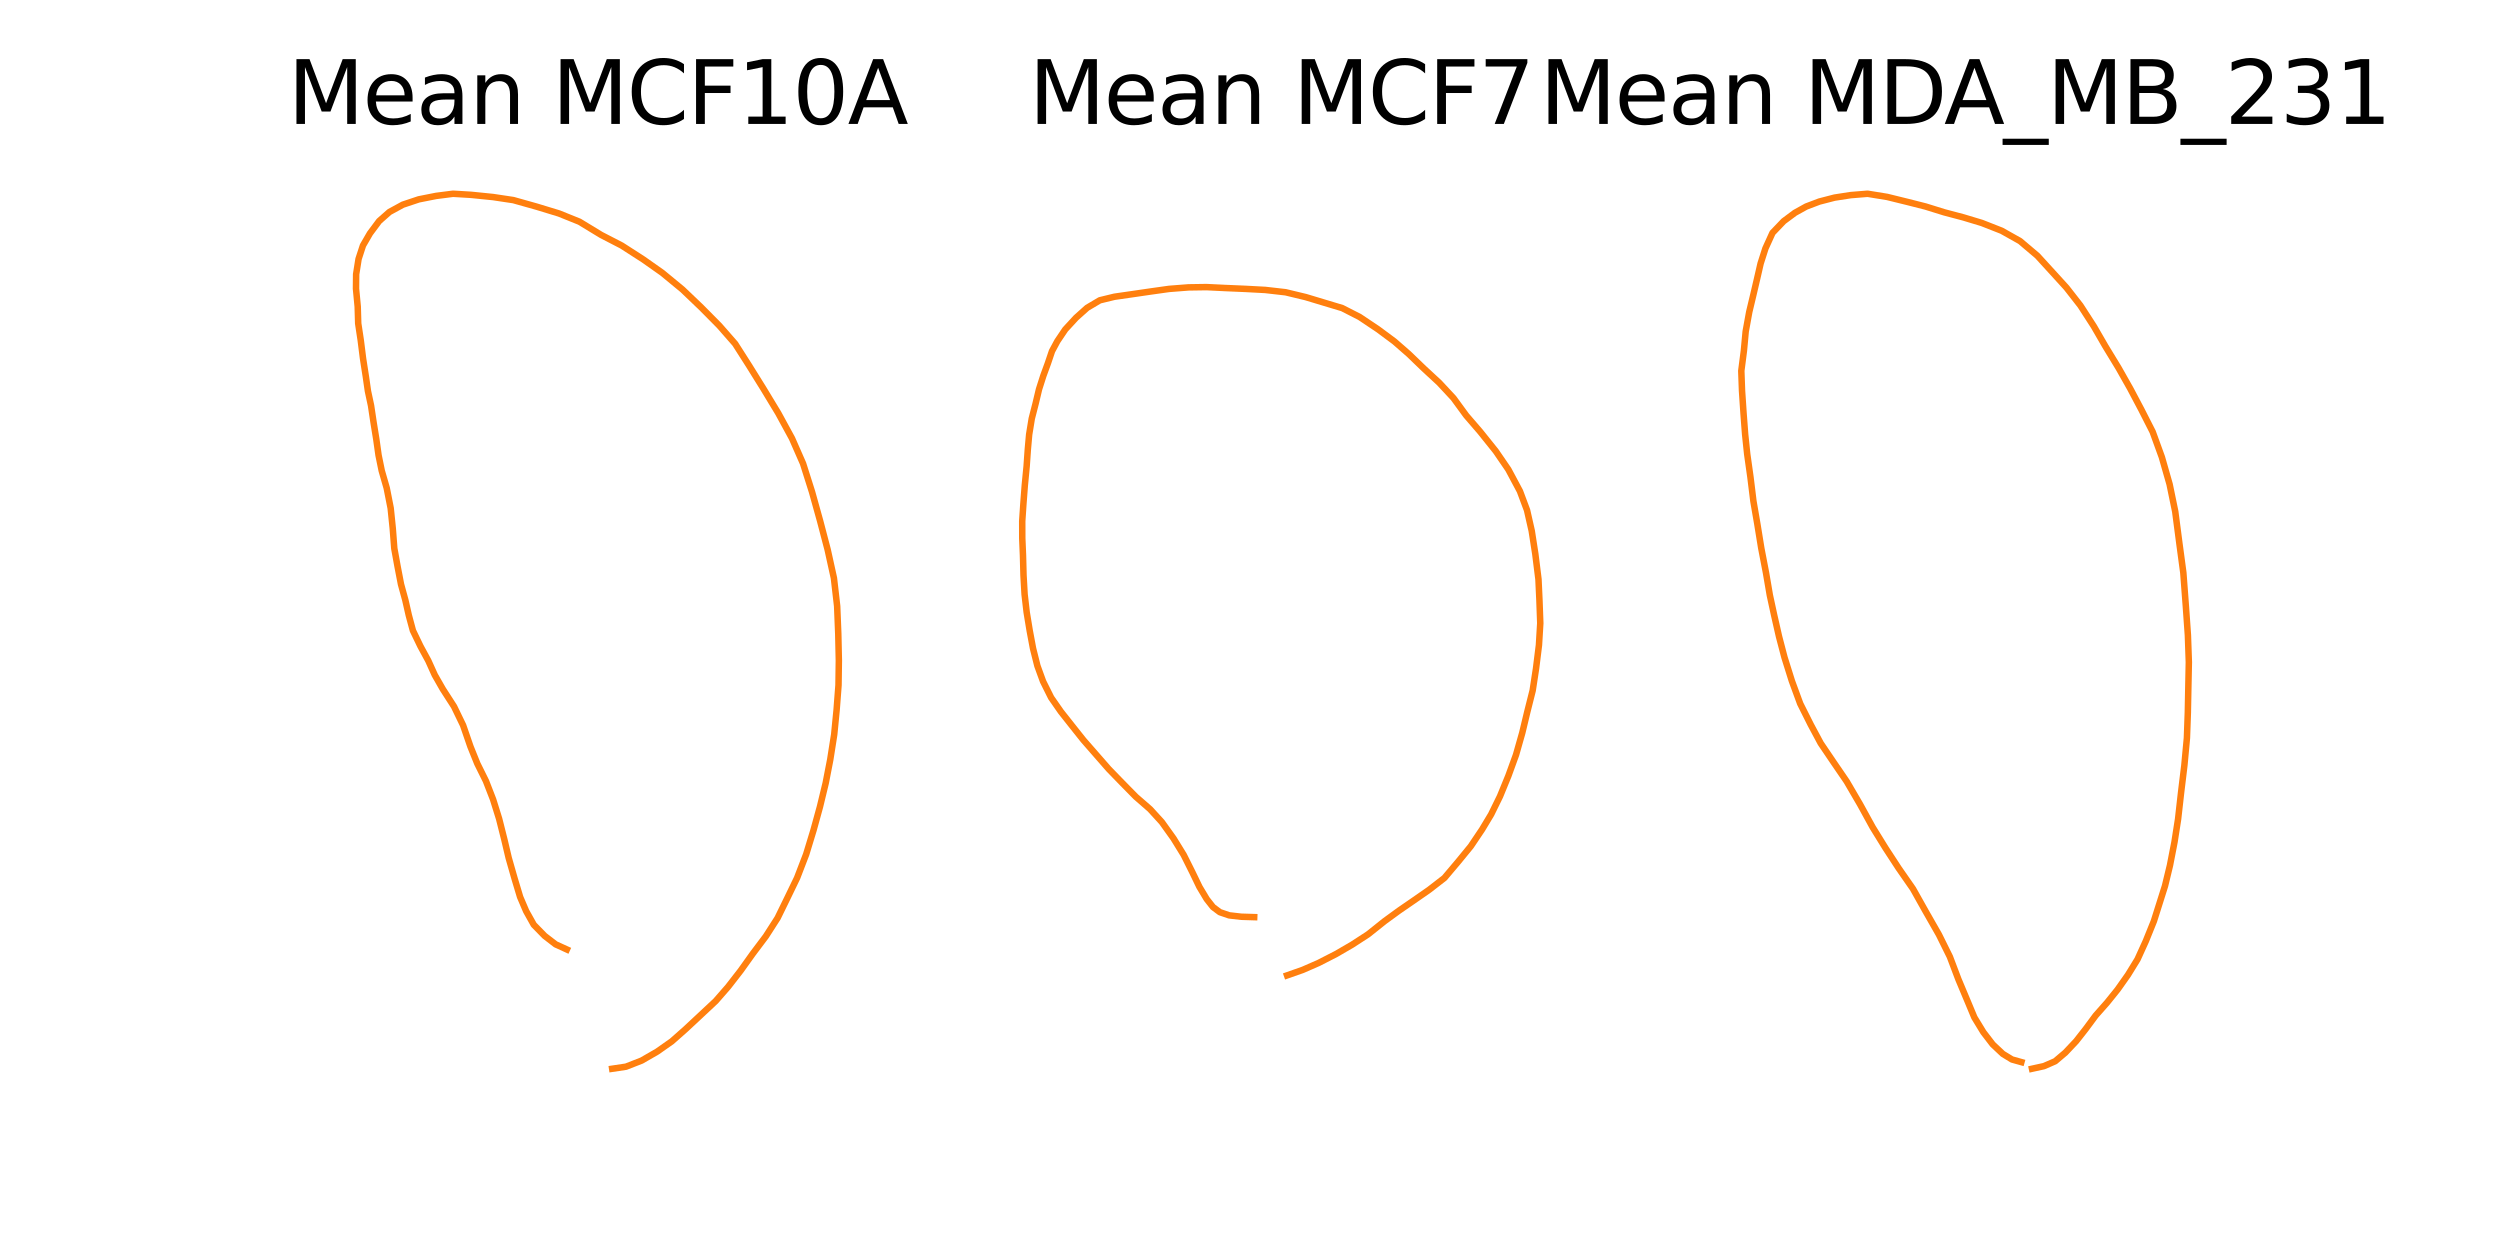 <?xml version="1.0" encoding="utf-8" standalone="no"?>
<!DOCTYPE svg PUBLIC "-//W3C//DTD SVG 1.1//EN"
  "http://www.w3.org/Graphics/SVG/1.1/DTD/svg11.dtd">
<svg xmlns:xlink="http://www.w3.org/1999/xlink" width="576pt" height="288pt" viewBox="0 0 576 288" xmlns="http://www.w3.org/2000/svg" version="1.1">
 <defs>
  <style type="text/css">*{stroke-linejoin: round; stroke-linecap: butt}</style>
 </defs>
 <g id="figure_1">
  <g id="patch_1">
   <path d="M 0 288 
L 576 288 
L 576 0 
L 0 0 
z
" style="fill: #ffffff"/>
  </g>
  <g id="axes_1">
   <g id="line2d_1">
    <path d="M 130.603 218.758 
L 128.017 217.578 
L 125.48 215.621 
L 122.982 213.065 
L 121.227 209.928 
L 119.836 206.669 
L 118.547 202.379 
L 117.201 197.667 
L 116.209 193.46 
L 114.994 188.639 
L 113.603 184.18 
L 111.962 179.953 
L 109.969 175.929 
L 108.38 171.987 
L 106.694 167.098 
L 104.608 162.782 
L 102.012 158.752 
L 100.169 155.521 
L 98.674 152.214 
L 96.885 148.923 
L 95.134 145.285 
L 94.188 141.774 
L 93.39 138.267 
L 92.388 134.607 
L 91.598 130.506 
L 90.845 126.355 
L 90.491 121.758 
L 90.012 117.089 
L 89.097 112.442 
L 87.943 108.427 
L 87.22 104.892 
L 86.702 101.227 
L 86.054 97.217 
L 85.487 93.448 
L 84.772 90.103 
L 84.294 86.789 
L 83.641 82.575 
L 83.114 78.393 
L 82.53 74.527 
L 82.417 70.641 
L 82.023 66.517 
L 82.054 63.187 
L 82.612 59.67 
L 83.626 56.561 
L 85.237 53.775 
L 87.358 50.931 
L 89.727 48.841 
L 92.814 47.156 
L 96.488 45.931 
L 100.489 45.138 
L 104.383 44.64 
L 108.533 44.888 
L 113.598 45.401 
L 118.278 46.104 
L 123.648 47.615 
L 128.785 49.181 
L 133.501 51.082 
L 138.516 54.133 
L 143.244 56.576 
L 148.207 59.773 
L 152.586 62.858 
L 157.233 66.688 
L 161.546 70.81 
L 165.728 75.032 
L 169.37 79.192 
L 172.571 84.207 
L 175.884 89.534 
L 179.307 95.189 
L 182.476 101.003 
L 185.022 106.801 
L 187.097 113.353 
L 188.95 120.008 
L 190.687 126.627 
L 192.136 133.199 
L 192.88 139.653 
L 193.136 146.04 
L 193.271 152.174 
L 193.193 157.855 
L 192.753 163.591 
L 192.201 169.218 
L 191.287 175.02 
L 190.24 180.411 
L 188.917 185.88 
L 187.434 191.273 
L 185.746 196.819 
L 183.652 202.263 
L 181.419 206.886 
L 179.159 211.506 
L 176.448 215.731 
L 173.46 219.701 
L 170.639 223.647 
L 167.758 227.357 
L 164.901 230.633 
L 161.638 233.686 
L 157.958 237.119 
L 154.801 239.911 
L 151.412 242.292 
L 147.83 244.357 
L 144.228 245.764 
L 141.047 246.24 
" clip-path="url(#p7dbf8e2224)" style="fill: none; stroke: #ff7f0e; stroke-width: 1.5; stroke-linecap: square"/>
   </g>
   <g id="text_1">
    <!-- Mean MCF10A -->
    <g transform="translate(66.294 28.56) scale(0.2 -0.2)">
     <defs>
      <path id="DejaVuSans-4d" d="M 628 4666 
L 1569 4666 
L 2759 1491 
L 3956 4666 
L 4897 4666 
L 4897 0 
L 4281 0 
L 4281 4097 
L 3078 897 
L 2444 897 
L 1241 4097 
L 1241 0 
L 628 0 
L 628 4666 
z
" transform="scale(0.016)"/>
      <path id="DejaVuSans-65" d="M 3597 1894 
L 3597 1613 
L 953 1613 
Q 991 1019 1311 708 
Q 1631 397 2203 397 
Q 2534 397 2845 478 
Q 3156 559 3463 722 
L 3463 178 
Q 3153 47 2828 -22 
Q 2503 -91 2169 -91 
Q 1331 -91 842 396 
Q 353 884 353 1716 
Q 353 2575 817 3079 
Q 1281 3584 2069 3584 
Q 2775 3584 3186 3129 
Q 3597 2675 3597 1894 
z
M 3022 2063 
Q 3016 2534 2758 2815 
Q 2500 3097 2075 3097 
Q 1594 3097 1305 2825 
Q 1016 2553 972 2059 
L 3022 2063 
z
" transform="scale(0.016)"/>
      <path id="DejaVuSans-61" d="M 2194 1759 
Q 1497 1759 1228 1600 
Q 959 1441 959 1056 
Q 959 750 1161 570 
Q 1363 391 1709 391 
Q 2188 391 2477 730 
Q 2766 1069 2766 1631 
L 2766 1759 
L 2194 1759 
z
M 3341 1997 
L 3341 0 
L 2766 0 
L 2766 531 
Q 2569 213 2275 61 
Q 1981 -91 1556 -91 
Q 1019 -91 701 211 
Q 384 513 384 1019 
Q 384 1609 779 1909 
Q 1175 2209 1959 2209 
L 2766 2209 
L 2766 2266 
Q 2766 2663 2505 2880 
Q 2244 3097 1772 3097 
Q 1472 3097 1187 3025 
Q 903 2953 641 2809 
L 641 3341 
Q 956 3463 1253 3523 
Q 1550 3584 1831 3584 
Q 2591 3584 2966 3190 
Q 3341 2797 3341 1997 
z
" transform="scale(0.016)"/>
      <path id="DejaVuSans-6e" d="M 3513 2113 
L 3513 0 
L 2938 0 
L 2938 2094 
Q 2938 2591 2744 2837 
Q 2550 3084 2163 3084 
Q 1697 3084 1428 2787 
Q 1159 2491 1159 1978 
L 1159 0 
L 581 0 
L 581 3500 
L 1159 3500 
L 1159 2956 
Q 1366 3272 1645 3428 
Q 1925 3584 2291 3584 
Q 2894 3584 3203 3211 
Q 3513 2838 3513 2113 
z
" transform="scale(0.016)"/>
      <path id="DejaVuSans-20" transform="scale(0.016)"/>
      <path id="DejaVuSans-43" d="M 4122 4306 
L 4122 3641 
Q 3803 3938 3442 4084 
Q 3081 4231 2675 4231 
Q 1875 4231 1450 3742 
Q 1025 3253 1025 2328 
Q 1025 1406 1450 917 
Q 1875 428 2675 428 
Q 3081 428 3442 575 
Q 3803 722 4122 1019 
L 4122 359 
Q 3791 134 3420 21 
Q 3050 -91 2638 -91 
Q 1578 -91 968 557 
Q 359 1206 359 2328 
Q 359 3453 968 4101 
Q 1578 4750 2638 4750 
Q 3056 4750 3426 4639 
Q 3797 4528 4122 4306 
z
" transform="scale(0.016)"/>
      <path id="DejaVuSans-46" d="M 628 4666 
L 3309 4666 
L 3309 4134 
L 1259 4134 
L 1259 2759 
L 3109 2759 
L 3109 2228 
L 1259 2228 
L 1259 0 
L 628 0 
L 628 4666 
z
" transform="scale(0.016)"/>
      <path id="DejaVuSans-31" d="M 794 531 
L 1825 531 
L 1825 4091 
L 703 3866 
L 703 4441 
L 1819 4666 
L 2450 4666 
L 2450 531 
L 3481 531 
L 3481 0 
L 794 0 
L 794 531 
z
" transform="scale(0.016)"/>
      <path id="DejaVuSans-30" d="M 2034 4250 
Q 1547 4250 1301 3770 
Q 1056 3291 1056 2328 
Q 1056 1369 1301 889 
Q 1547 409 2034 409 
Q 2525 409 2770 889 
Q 3016 1369 3016 2328 
Q 3016 3291 2770 3770 
Q 2525 4250 2034 4250 
z
M 2034 4750 
Q 2819 4750 3233 4129 
Q 3647 3509 3647 2328 
Q 3647 1150 3233 529 
Q 2819 -91 2034 -91 
Q 1250 -91 836 529 
Q 422 1150 422 2328 
Q 422 3509 836 4129 
Q 1250 4750 2034 4750 
z
" transform="scale(0.016)"/>
      <path id="DejaVuSans-41" d="M 2188 4044 
L 1331 1722 
L 3047 1722 
L 2188 4044 
z
M 1831 4666 
L 2547 4666 
L 4325 0 
L 3669 0 
L 3244 1197 
L 1141 1197 
L 716 0 
L 50 0 
L 1831 4666 
z
" transform="scale(0.016)"/>
     </defs>
     <use xlink:href="#DejaVuSans-4d"/>
     <use xlink:href="#DejaVuSans-65" x="86.279"/>
     <use xlink:href="#DejaVuSans-61" x="147.803"/>
     <use xlink:href="#DejaVuSans-6e" x="209.082"/>
     <use xlink:href="#DejaVuSans-20" x="272.461"/>
     <use xlink:href="#DejaVuSans-4d" x="304.248"/>
     <use xlink:href="#DejaVuSans-43" x="390.527"/>
     <use xlink:href="#DejaVuSans-46" x="460.352"/>
     <use xlink:href="#DejaVuSans-31" x="517.871"/>
     <use xlink:href="#DejaVuSans-30" x="581.494"/>
     <use xlink:href="#DejaVuSans-41" x="645.117"/>
    </g>
   </g>
  </g>
  <g id="axes_2">
   <g id="line2d_2">
    <path d="M 288.965 211.309 
L 285.988 211.217 
L 283.207 210.898 
L 281.051 210.163 
L 279.469 208.98 
L 278.034 207.155 
L 276.347 204.338 
L 274.715 200.955 
L 272.725 196.978 
L 270.364 193.145 
L 267.689 189.406 
L 264.966 186.425 
L 261.677 183.559 
L 258.529 180.355 
L 255.433 177.163 
L 252.612 173.934 
L 249.623 170.514 
L 246.969 167.178 
L 244.434 163.968 
L 242.18 160.73 
L 240.322 157.001 
L 239.014 153.406 
L 238.008 149.385 
L 237.244 145.304 
L 236.542 141.042 
L 236.066 136.925 
L 235.815 132.514 
L 235.695 127.947 
L 235.53 124.038 
L 235.521 120.067 
L 235.779 116.207 
L 236.113 111.83 
L 236.541 107.403 
L 236.806 103.591 
L 237.118 100.108 
L 237.717 96.443 
L 238.593 93.026 
L 239.387 89.696 
L 240.382 86.578 
L 241.433 83.705 
L 242.381 80.903 
L 243.612 78.612 
L 245.431 75.912 
L 247.917 73.211 
L 250.487 70.913 
L 253.398 69.188 
L 256.763 68.371 
L 261.038 67.754 
L 265.042 67.17 
L 269.354 66.563 
L 273.841 66.213 
L 277.964 66.15 
L 282.402 66.365 
L 286.946 66.559 
L 291.5 66.802 
L 296.201 67.336 
L 300.846 68.454 
L 305.021 69.713 
L 309.248 70.985 
L 313.255 73.03 
L 317.474 75.853 
L 321.265 78.666 
L 324.583 81.564 
L 328.08 84.932 
L 331.597 88.184 
L 334.885 91.717 
L 337.811 95.721 
L 341.048 99.478 
L 344.615 103.931 
L 347.521 108.168 
L 350.192 113.168 
L 351.827 117.542 
L 352.908 122.308 
L 353.738 127.65 
L 354.465 133.478 
L 354.693 138.441 
L 354.879 143.589 
L 354.575 148.622 
L 353.902 154.029 
L 353.125 159.1 
L 351.887 164.014 
L 350.729 168.846 
L 349.293 173.906 
L 347.525 178.775 
L 345.6 183.474 
L 343.563 187.626 
L 341.465 191.116 
L 338.867 194.98 
L 335.983 198.506 
L 332.799 202.276 
L 329.27 205.009 
L 325.572 207.581 
L 322.343 209.802 
L 319.007 212.234 
L 315.188 215.279 
L 311.499 217.674 
L 307.808 219.815 
L 303.823 221.855 
L 300.155 223.46 
L 296.541 224.73 
" clip-path="url(#p2a69414b35)" style="fill: none; stroke: #ff7f0e; stroke-width: 1.5; stroke-linecap: square"/>
   </g>
   <g id="text_2">
    <!-- Mean MCF7 -->
    <g transform="translate(237.05 28.56) scale(0.2 -0.2)">
     <defs>
      <path id="DejaVuSans-37" d="M 525 4666 
L 3525 4666 
L 3525 4397 
L 1831 0 
L 1172 0 
L 2766 4134 
L 525 4134 
L 525 4666 
z
" transform="scale(0.016)"/>
     </defs>
     <use xlink:href="#DejaVuSans-4d"/>
     <use xlink:href="#DejaVuSans-65" x="86.279"/>
     <use xlink:href="#DejaVuSans-61" x="147.803"/>
     <use xlink:href="#DejaVuSans-6e" x="209.082"/>
     <use xlink:href="#DejaVuSans-20" x="272.461"/>
     <use xlink:href="#DejaVuSans-4d" x="304.248"/>
     <use xlink:href="#DejaVuSans-43" x="390.527"/>
     <use xlink:href="#DejaVuSans-46" x="460.352"/>
     <use xlink:href="#DejaVuSans-37" x="517.871"/>
    </g>
   </g>
  </g>
  <g id="axes_3">
   <g id="line2d_3">
    <path d="M 465.722 244.711 
L 463.562 244.105 
L 461.446 242.813 
L 459.123 240.627 
L 456.962 237.812 
L 454.894 234.418 
L 453.204 230.371 
L 451.213 225.629 
L 449.248 220.434 
L 446.729 215.346 
L 443.639 209.931 
L 440.748 204.778 
L 437.453 200.039 
L 434.452 195.441 
L 431.457 190.597 
L 428.551 185.306 
L 425.475 180.036 
L 422.424 175.574 
L 419.491 171.246 
L 417.204 166.982 
L 414.768 162.125 
L 412.844 156.886 
L 411.147 151.473 
L 409.887 146.663 
L 408.761 141.712 
L 407.769 137.133 
L 406.888 131.984 
L 405.797 126.31 
L 404.886 120.698 
L 403.982 115.453 
L 403.307 109.963 
L 402.556 104.618 
L 402.077 100.052 
L 401.707 95.164 
L 401.362 90.048 
L 401.196 85.443 
L 401.794 80.808 
L 402.206 76.372 
L 403.021 71.894 
L 403.964 67.943 
L 404.812 64.323 
L 405.644 60.706 
L 406.749 57.248 
L 408.383 53.652 
L 410.959 50.96 
L 413.558 49.026 
L 416.162 47.581 
L 419.175 46.439 
L 422.682 45.531 
L 426.416 44.954 
L 430.294 44.64 
L 434.805 45.372 
L 439.582 46.548 
L 443.658 47.583 
L 447.952 48.917 
L 452.391 50.095 
L 456.611 51.368 
L 461.174 53.159 
L 465.411 55.54 
L 469.42 58.935 
L 472.923 62.771 
L 476.111 66.273 
L 479.319 70.384 
L 482.429 75.199 
L 485.05 79.736 
L 488.126 84.793 
L 490.813 89.547 
L 493.376 94.391 
L 495.97 99.485 
L 498.094 105.335 
L 499.875 111.568 
L 501.174 117.869 
L 502.138 125.254 
L 503.039 131.955 
L 503.614 139.601 
L 504.091 146.335 
L 504.31 152.569 
L 504.188 158.512 
L 504.077 164.161 
L 503.867 170.032 
L 503.279 176.337 
L 502.51 182.681 
L 501.829 188.718 
L 501.001 194.023 
L 499.958 199.392 
L 498.808 204.144 
L 497.641 207.841 
L 496.254 212.228 
L 494.405 216.809 
L 492.489 221.022 
L 490.281 224.616 
L 487.908 227.975 
L 485.495 230.974 
L 482.838 233.983 
L 480.525 237.108 
L 478.336 239.893 
L 475.874 242.508 
L 473.516 244.508 
L 470.916 245.64 
L 468.175 246.24 
" clip-path="url(#p3f6e776b5a)" style="fill: none; stroke: #ff7f0e; stroke-width: 1.5; stroke-linecap: square"/>
   </g>
   <g id="text_3">
    <!-- Mean MDA_MB_231 -->
    <g transform="translate(354.758 28.56) scale(0.2 -0.2)">
     <defs>
      <path id="DejaVuSans-44" d="M 1259 4147 
L 1259 519 
L 2022 519 
Q 2988 519 3436 956 
Q 3884 1394 3884 2338 
Q 3884 3275 3436 3711 
Q 2988 4147 2022 4147 
L 1259 4147 
z
M 628 4666 
L 1925 4666 
Q 3281 4666 3915 4102 
Q 4550 3538 4550 2338 
Q 4550 1131 3912 565 
Q 3275 0 1925 0 
L 628 0 
L 628 4666 
z
" transform="scale(0.016)"/>
      <path id="DejaVuSans-5f" d="M 3263 -1063 
L 3263 -1509 
L -63 -1509 
L -63 -1063 
L 3263 -1063 
z
" transform="scale(0.016)"/>
      <path id="DejaVuSans-42" d="M 1259 2228 
L 1259 519 
L 2272 519 
Q 2781 519 3026 730 
Q 3272 941 3272 1375 
Q 3272 1813 3026 2020 
Q 2781 2228 2272 2228 
L 1259 2228 
z
M 1259 4147 
L 1259 2741 
L 2194 2741 
Q 2656 2741 2882 2914 
Q 3109 3088 3109 3444 
Q 3109 3797 2882 3972 
Q 2656 4147 2194 4147 
L 1259 4147 
z
M 628 4666 
L 2241 4666 
Q 2963 4666 3353 4366 
Q 3744 4066 3744 3513 
Q 3744 3084 3544 2831 
Q 3344 2578 2956 2516 
Q 3422 2416 3680 2098 
Q 3938 1781 3938 1306 
Q 3938 681 3513 340 
Q 3088 0 2303 0 
L 628 0 
L 628 4666 
z
" transform="scale(0.016)"/>
      <path id="DejaVuSans-32" d="M 1228 531 
L 3431 531 
L 3431 0 
L 469 0 
L 469 531 
Q 828 903 1448 1529 
Q 2069 2156 2228 2338 
Q 2531 2678 2651 2914 
Q 2772 3150 2772 3378 
Q 2772 3750 2511 3984 
Q 2250 4219 1831 4219 
Q 1534 4219 1204 4116 
Q 875 4013 500 3803 
L 500 4441 
Q 881 4594 1212 4672 
Q 1544 4750 1819 4750 
Q 2544 4750 2975 4387 
Q 3406 4025 3406 3419 
Q 3406 3131 3298 2873 
Q 3191 2616 2906 2266 
Q 2828 2175 2409 1742 
Q 1991 1309 1228 531 
z
" transform="scale(0.016)"/>
      <path id="DejaVuSans-33" d="M 2597 2516 
Q 3050 2419 3304 2112 
Q 3559 1806 3559 1356 
Q 3559 666 3084 287 
Q 2609 -91 1734 -91 
Q 1441 -91 1130 -33 
Q 819 25 488 141 
L 488 750 
Q 750 597 1062 519 
Q 1375 441 1716 441 
Q 2309 441 2620 675 
Q 2931 909 2931 1356 
Q 2931 1769 2642 2001 
Q 2353 2234 1838 2234 
L 1294 2234 
L 1294 2753 
L 1863 2753 
Q 2328 2753 2575 2939 
Q 2822 3125 2822 3475 
Q 2822 3834 2567 4026 
Q 2313 4219 1838 4219 
Q 1578 4219 1281 4162 
Q 984 4106 628 3988 
L 628 4550 
Q 988 4650 1302 4700 
Q 1616 4750 1894 4750 
Q 2613 4750 3031 4423 
Q 3450 4097 3450 3541 
Q 3450 3153 3228 2886 
Q 3006 2619 2597 2516 
z
" transform="scale(0.016)"/>
     </defs>
     <use xlink:href="#DejaVuSans-4d"/>
     <use xlink:href="#DejaVuSans-65" x="86.279"/>
     <use xlink:href="#DejaVuSans-61" x="147.803"/>
     <use xlink:href="#DejaVuSans-6e" x="209.082"/>
     <use xlink:href="#DejaVuSans-20" x="272.461"/>
     <use xlink:href="#DejaVuSans-4d" x="304.248"/>
     <use xlink:href="#DejaVuSans-44" x="390.527"/>
     <use xlink:href="#DejaVuSans-41" x="465.779"/>
     <use xlink:href="#DejaVuSans-5f" x="534.188"/>
     <use xlink:href="#DejaVuSans-4d" x="584.188"/>
     <use xlink:href="#DejaVuSans-42" x="670.467"/>
     <use xlink:href="#DejaVuSans-5f" x="739.07"/>
     <use xlink:href="#DejaVuSans-32" x="789.07"/>
     <use xlink:href="#DejaVuSans-33" x="852.693"/>
     <use xlink:href="#DejaVuSans-31" x="916.316"/>
    </g>
   </g>
  </g>
 </g>
 <defs>
  <clipPath id="p7dbf8e2224">
   <rect x="72" y="34.56" width="131.294" height="221.76"/>
  </clipPath>
  <clipPath id="p2a69414b35">
   <rect x="229.553" y="34.56" width="131.294" height="221.76"/>
  </clipPath>
  <clipPath id="p3f6e776b5a">
   <rect x="387.106" y="34.56" width="131.294" height="221.76"/>
  </clipPath>
 </defs>
</svg>
